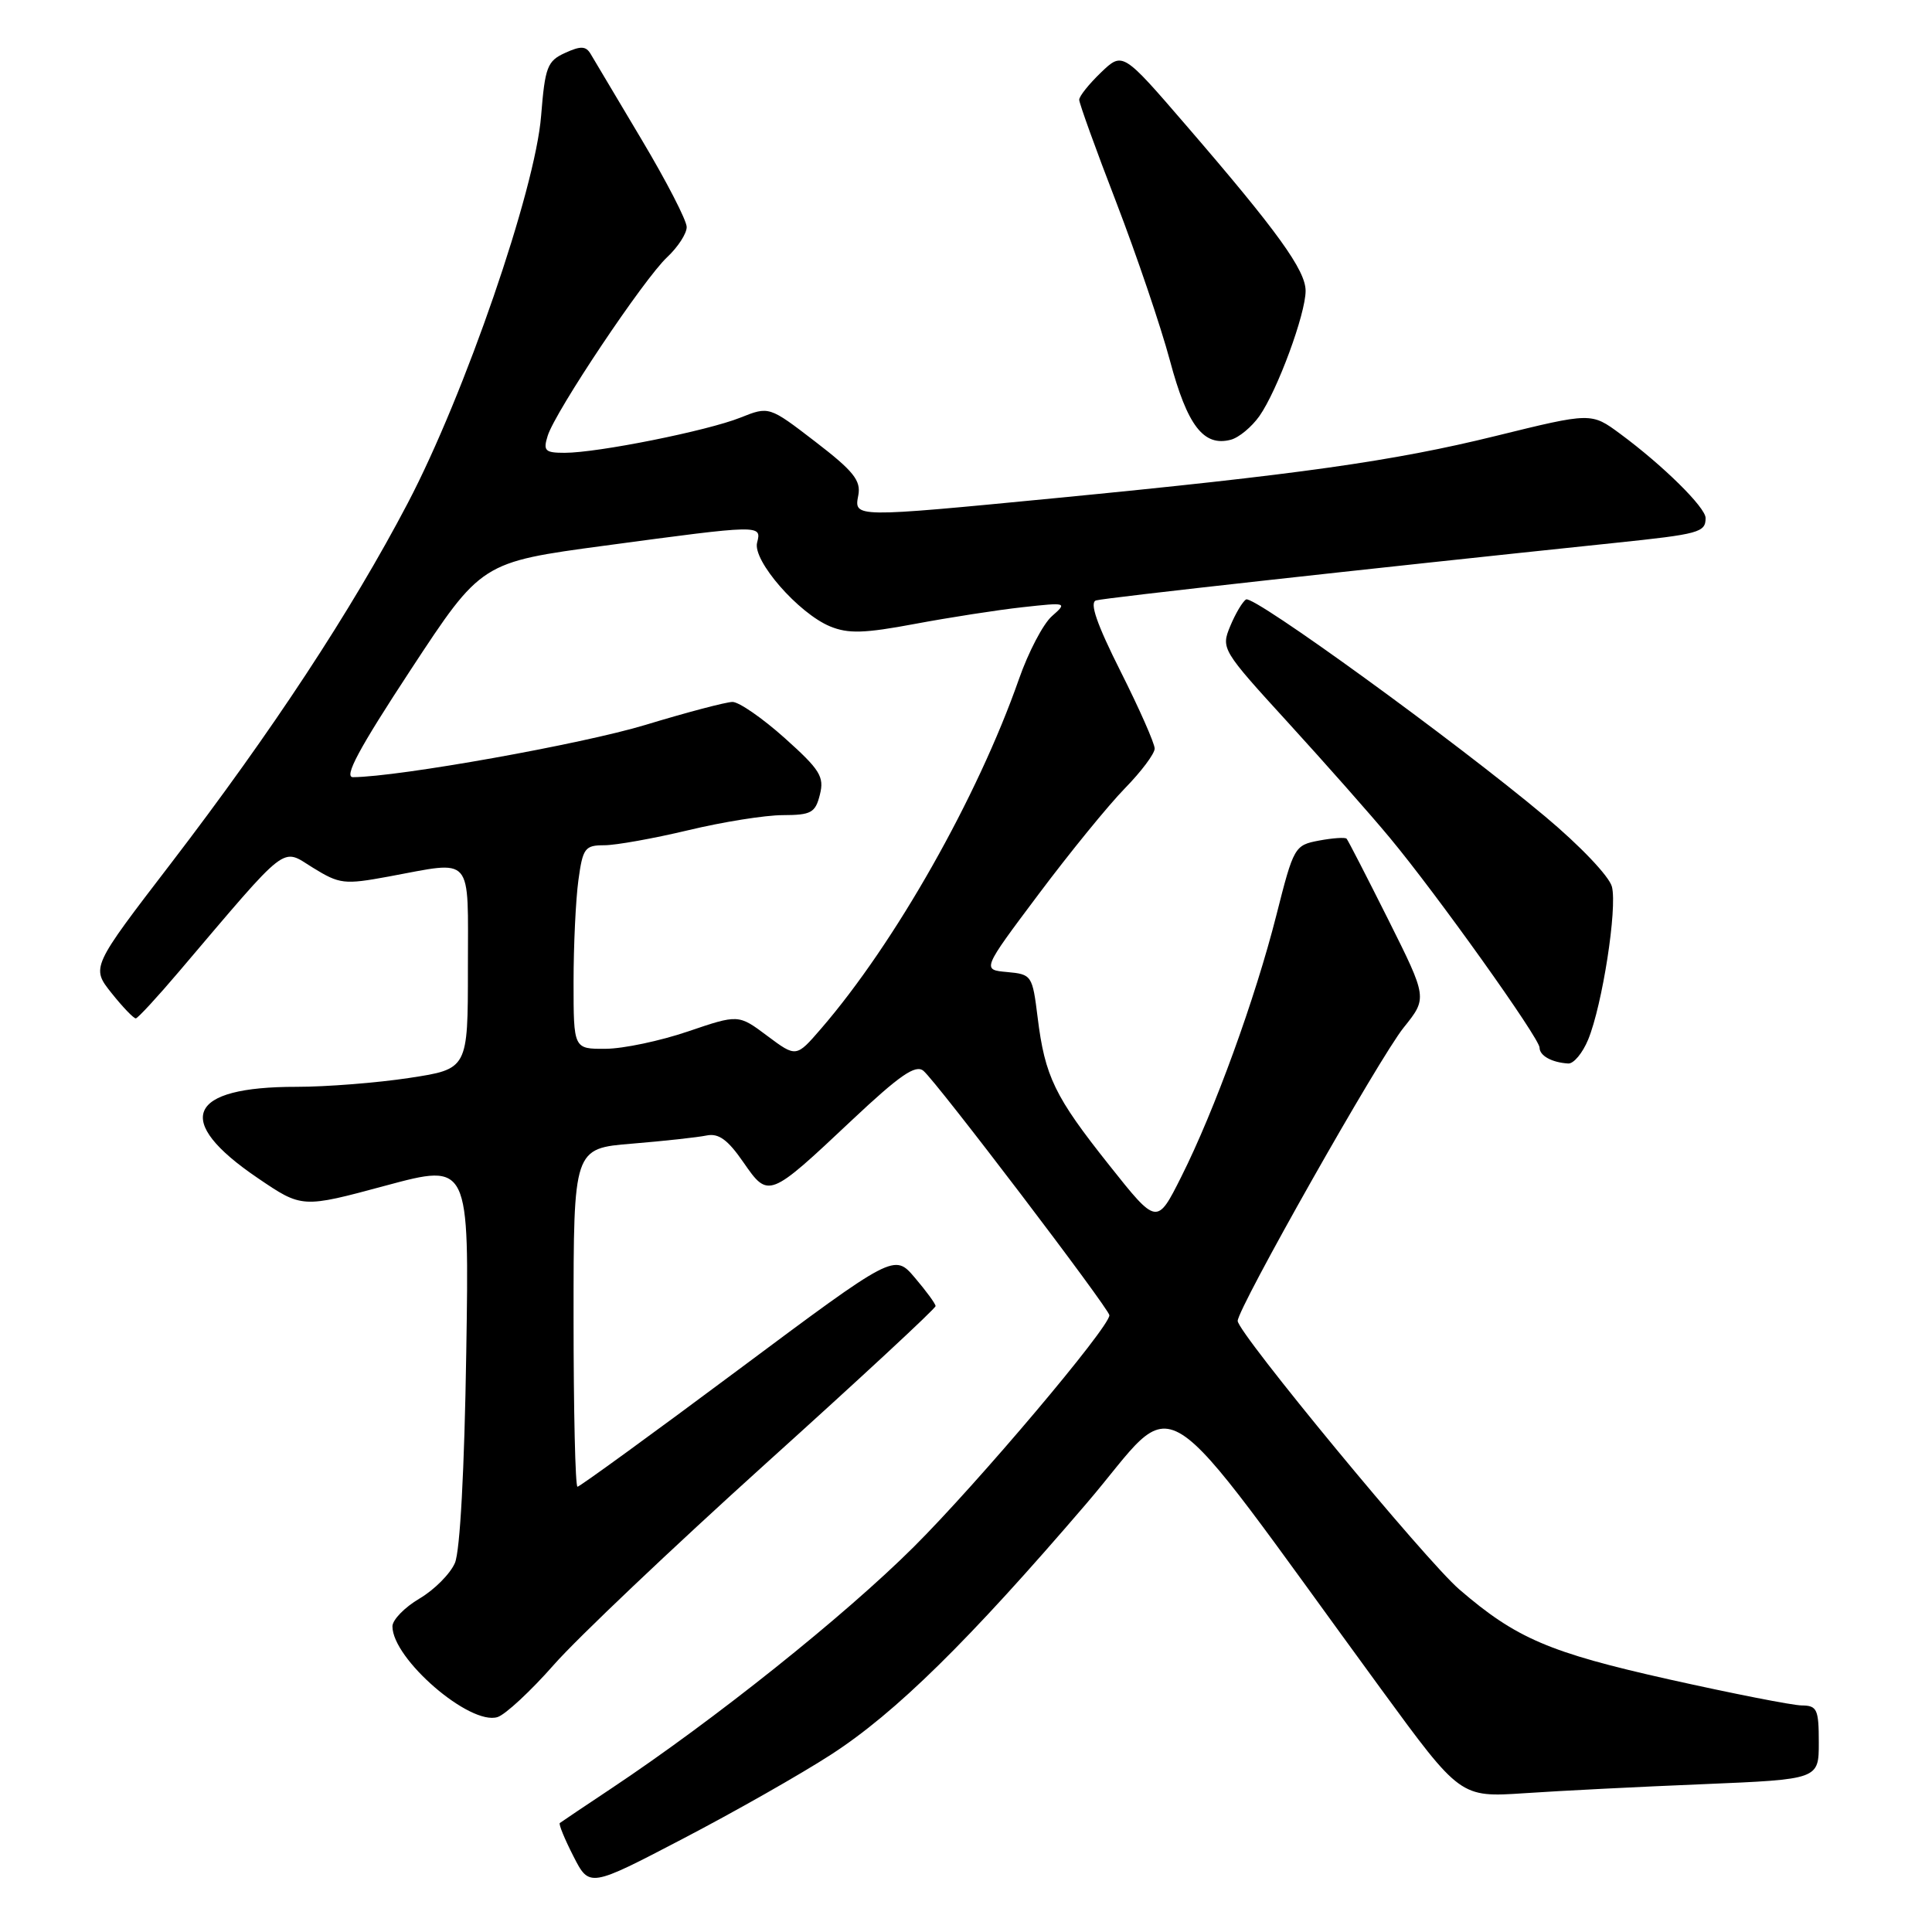 <?xml version="1.0" encoding="UTF-8" standalone="no"?>
<!DOCTYPE svg PUBLIC "-//W3C//DTD SVG 1.1//EN" "http://www.w3.org/Graphics/SVG/1.1/DTD/svg11.dtd" >
<svg xmlns="http://www.w3.org/2000/svg" xmlns:xlink="http://www.w3.org/1999/xlink" version="1.1" viewBox="0 0 256 256">
 <g >
 <path fill="currentColor"
d=" M 110.12 232.49 C 118.66 226.97 128.33 217.46 143.93 199.26 C 156.67 184.40 152.07 181.51 183.02 223.84 C 193.50 238.17 193.50 238.17 202.00 237.61 C 206.67 237.29 217.36 236.75 225.75 236.41 C 241.00 235.77 241.00 235.77 241.00 230.89 C 241.00 226.49 240.77 226.00 238.75 225.98 C 237.51 225.97 229.60 224.41 221.17 222.53 C 205.28 218.97 200.89 217.09 193.37 210.61 C 188.92 206.78 164.00 176.59 164.00 175.03 C 164.00 173.35 182.77 140.16 186.00 136.15 C 189.14 132.24 189.14 132.24 183.96 121.87 C 181.10 116.17 178.62 111.33 178.43 111.13 C 178.25 110.93 176.60 111.04 174.78 111.38 C 171.54 111.99 171.42 112.20 169.13 121.25 C 166.32 132.34 160.95 147.11 156.53 155.92 C 153.30 162.35 153.30 162.35 147.00 154.42 C 139.75 145.30 138.46 142.66 137.49 134.80 C 136.80 129.24 136.71 129.10 133.45 128.80 C 130.11 128.50 130.11 128.50 137.61 118.50 C 141.73 113.00 146.88 106.68 149.05 104.46 C 151.22 102.24 153.00 99.87 153.00 99.19 C 153.00 98.51 150.97 93.91 148.48 88.96 C 145.33 82.69 144.34 79.83 145.23 79.56 C 146.33 79.22 180.19 75.47 213.96 71.94 C 225.18 70.77 226.00 70.55 226.00 68.64 C 226.00 67.24 220.37 61.68 214.68 57.48 C 210.85 54.65 210.85 54.65 198.18 57.77 C 184.63 61.11 172.06 62.88 139.79 66.01 C 113.02 68.60 113.16 68.60 113.73 65.63 C 114.10 63.68 113.10 62.42 108.05 58.54 C 101.91 53.82 101.91 53.82 98.10 55.34 C 93.72 57.09 79.20 60.00 74.82 60.00 C 72.21 60.00 71.95 59.73 72.57 57.75 C 73.58 54.50 85.33 36.94 88.40 34.08 C 89.83 32.74 91.00 30.94 90.99 30.08 C 90.99 29.21 88.30 24.00 85.02 18.50 C 81.74 13.00 78.70 7.90 78.27 7.16 C 77.64 6.09 76.96 6.06 74.88 7.01 C 72.52 8.08 72.22 8.87 71.70 15.35 C 70.93 25.13 61.58 52.26 54.04 66.65 C 46.54 80.96 36.04 96.92 22.69 114.35 C 12.07 128.19 12.07 128.19 14.79 131.60 C 16.28 133.47 17.73 134.97 18.00 134.94 C 18.27 134.91 20.87 132.10 23.76 128.69 C 38.44 111.42 37.23 112.36 41.45 114.97 C 45.00 117.16 45.61 117.23 51.48 116.15 C 62.87 114.05 62.00 113.04 62.00 128.33 C 62.00 141.65 62.00 141.65 54.25 142.83 C 49.99 143.48 43.26 144.01 39.30 144.01 C 24.80 143.99 22.89 148.46 34.14 156.09 C 40.02 160.09 40.02 160.09 51.10 157.10 C 62.18 154.12 62.18 154.12 61.78 179.31 C 61.54 194.73 60.96 205.51 60.28 207.10 C 59.66 208.54 57.55 210.66 55.58 211.82 C 53.61 212.98 52.00 214.64 52.00 215.50 C 52.00 219.82 62.27 228.68 65.93 227.52 C 66.97 227.19 70.33 224.07 73.39 220.59 C 76.45 217.10 89.09 205.11 101.47 193.93 C 113.86 182.76 123.99 173.37 123.97 173.06 C 123.96 172.75 122.72 171.06 121.22 169.30 C 118.50 166.10 118.50 166.10 97.77 181.55 C 86.37 190.05 76.80 197.00 76.52 197.00 C 76.23 197.00 76.00 186.91 76.00 174.59 C 76.00 152.17 76.00 152.17 83.75 151.54 C 88.01 151.19 92.46 150.70 93.62 150.46 C 95.22 150.13 96.43 151.01 98.49 153.99 C 101.83 158.81 101.86 158.80 112.90 148.41 C 119.24 142.45 121.32 141.02 122.36 141.89 C 124.08 143.31 147.00 173.45 147.00 174.28 C 147.00 175.88 129.57 196.52 121.05 205.00 C 111.87 214.14 94.64 227.90 81.00 236.98 C 77.42 239.36 74.36 241.42 74.18 241.56 C 74.00 241.69 74.81 243.67 75.98 245.96 C 78.10 250.11 78.10 250.11 90.49 243.64 C 97.30 240.09 106.14 235.07 110.12 232.49 Z  M 210.44 137.75 C 212.32 133.17 214.31 120.38 213.59 117.50 C 213.25 116.14 209.38 112.07 204.74 108.19 C 192.81 98.19 166.10 78.82 165.11 79.43 C 164.64 79.72 163.70 81.31 163.01 82.97 C 161.78 85.94 161.90 86.14 170.67 95.74 C 175.57 101.11 181.64 107.97 184.15 111.00 C 190.40 118.51 204.00 137.58 204.00 138.82 C 204.00 139.89 205.63 140.79 207.80 140.92 C 208.52 140.96 209.70 139.54 210.44 137.75 Z  M 166.88 55.13 C 169.27 51.72 173.00 41.60 173.00 38.54 C 173.00 35.81 169.27 30.64 157.23 16.68 C 148.76 6.85 148.76 6.85 145.88 9.61 C 144.30 11.13 143.00 12.75 143.00 13.22 C 143.00 13.68 145.20 19.79 147.90 26.78 C 150.59 33.78 153.80 43.22 155.02 47.77 C 157.33 56.41 159.48 59.21 163.08 58.27 C 164.16 57.99 165.86 56.57 166.88 55.13 Z  M 101.67 137.26 C 97.85 134.40 97.85 134.40 91.17 136.67 C 87.50 137.92 82.59 138.96 80.25 138.97 C 76.00 139.00 76.00 139.00 76.00 130.14 C 76.00 125.27 76.29 119.19 76.64 116.64 C 77.22 112.38 77.50 112.00 80.07 112.00 C 81.61 112.00 86.61 111.10 91.19 110.01 C 95.76 108.91 101.40 108.01 103.73 108.01 C 107.49 108.00 108.04 107.70 108.64 105.29 C 109.24 102.92 108.66 101.99 103.97 97.79 C 101.03 95.16 97.92 93.01 97.06 93.01 C 96.20 93.02 91.00 94.39 85.50 96.06 C 77.15 98.59 52.92 102.93 46.78 102.98 C 45.52 103.00 47.55 99.21 54.42 88.75 C 63.78 74.50 63.78 74.50 80.14 72.30 C 100.88 69.51 100.94 69.51 100.32 71.90 C 99.70 74.27 105.79 81.26 109.99 83.00 C 112.40 83.99 114.51 83.93 121.23 82.67 C 125.78 81.82 132.19 80.82 135.49 80.46 C 141.38 79.81 141.44 79.83 139.38 81.65 C 138.22 82.67 136.26 86.42 135.01 90.00 C 129.53 105.64 118.59 124.97 108.79 136.31 C 105.50 140.12 105.50 140.12 101.67 137.26 Z "/>
</g>
</svg>